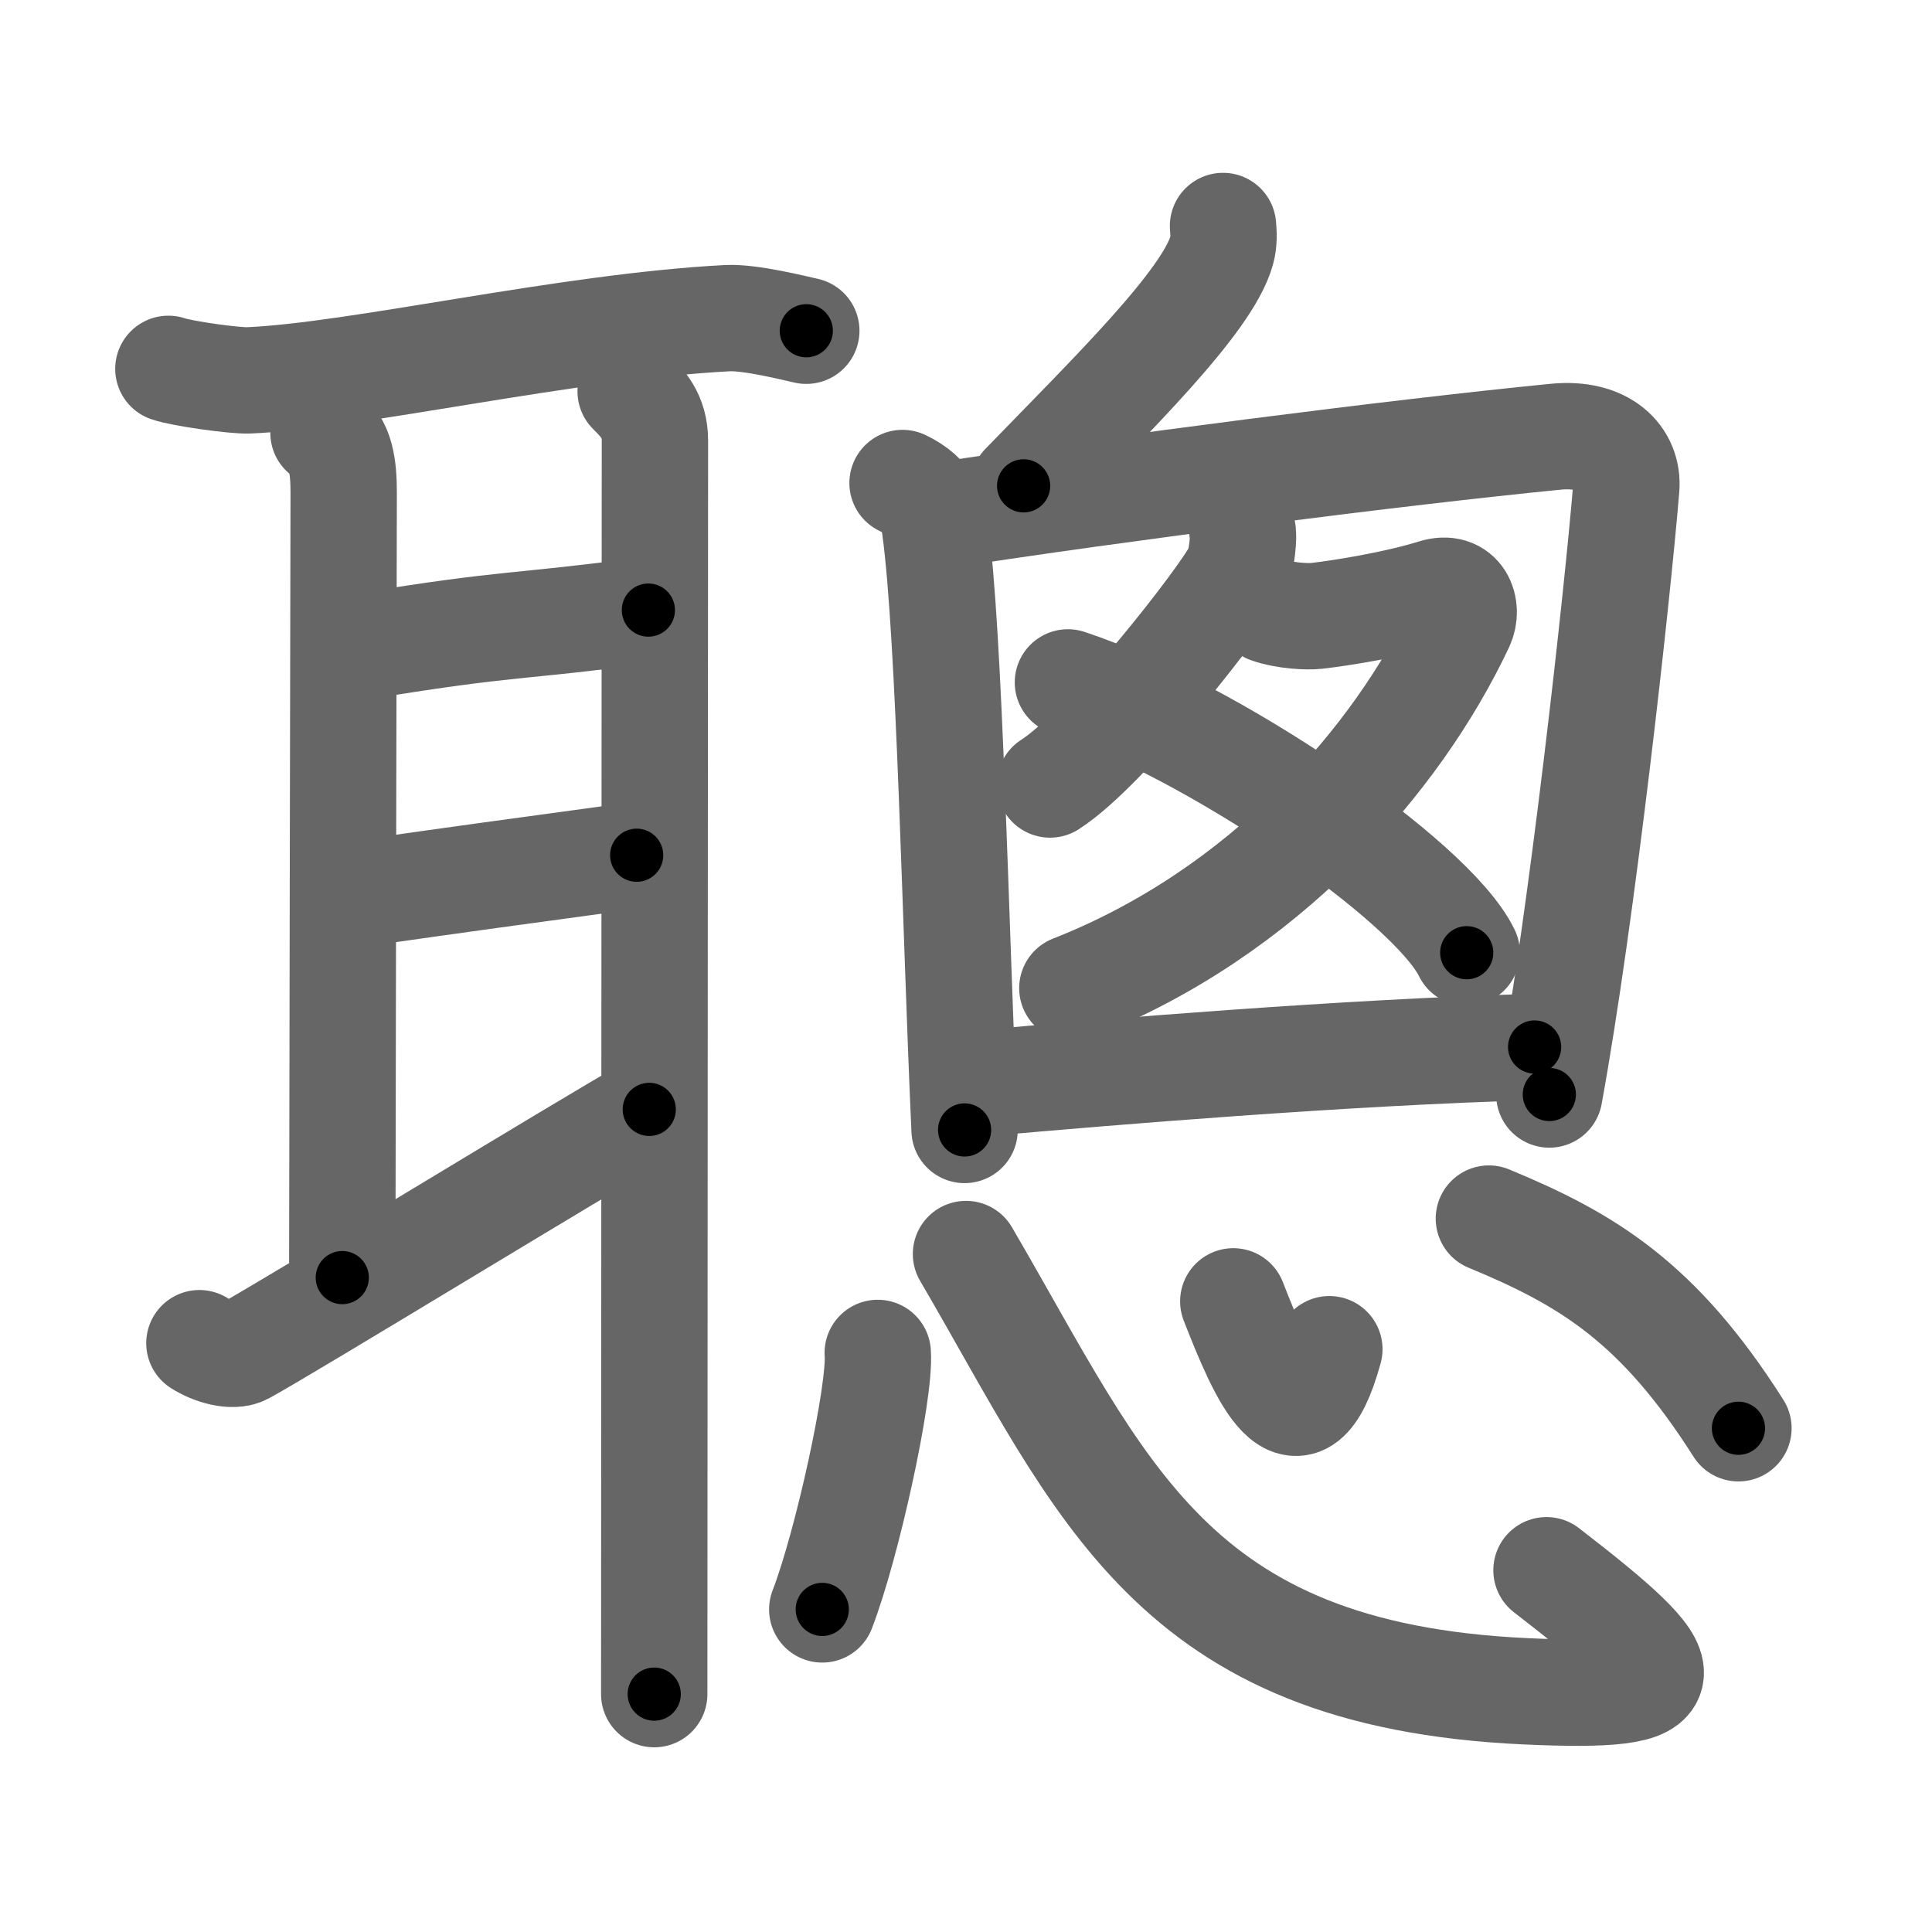 <svg xmlns="http://www.w3.org/2000/svg" width="109" height="109" viewBox="0 0 109 109" id="8070"><g fill="none" stroke="#666" stroke-width="6" stroke-linecap="round" stroke-linejoin="round"><g><g><path d="M9.5,20.81c0.77,0.27,3.74,0.68,4.52,0.65c6.15-0.26,17.89-3.03,27.01-3.51c1.29-0.07,3.82,0.57,4.46,0.71" /><path d="M18.25,24.42c1,0.58,1.14,1.98,1.14,3.37c0,1.39-0.08,39.3-0.08,44.29" /><path d="M20.75,36.42c8.17-1.33,8.33-1,15.83-2" /><path d="M20.25,50.42c6.17-0.88,8.33-1.17,15.67-2.17" /><path d="M11.25,75.78c0.73,0.47,1.88,0.8,2.5,0.47c2.48-1.35,19.07-11.5,22.88-13.66" /><path d="M35.58,22.08c0.67,0.67,1.37,1.38,1.37,2.77s-0.04,59.37-0.04,70.73" /></g><g><g><path d="M69,12.75c0.03,0.34,0.07,0.88-0.07,1.37c-0.8,2.89-6.18,8.13-11.18,13.29" /><path d="M50.92,27.25c1.58,0.75,1.73,1.76,1.83,2.5c0.84,6.1,1.15,22.62,1.67,34" /><path d="M53,29.1c9.93-1.54,26-3.6,34.77-4.46c2.75-0.27,4.12,1.2,3.98,2.89c-0.51,6.17-2.5,24.17-4.34,34.22" /><path d="M70.09,29.92c0.12,0.24-0.05,1.77-0.27,2.22c-0.72,1.5-7.38,10.08-10.58,12.12" /><path d="M71.58,34.42c0.92,0.33,2.2,0.38,2.67,0.33c1.53-0.17,4.63-0.69,6.67-1.33c1.46-0.46,1.95,0.88,1.5,1.83c-3.58,7.6-11.08,16.24-21.92,20.5" /><path d="M60.25,38.5c8.02,2.65,20.49,11.13,22.5,15.25" /><path d="M55.58,61.1c6.73-0.6,20.35-1.74,31-2.03" /></g><g><path d="M49.52,76.33c0.17,2.17-1.73,10.85-3.13,14.47" /><path d="M54.5,70.75C62.25,84,66,94.5,86.08,95.42c9.4,0.43,9.01-0.78,1.17-6.83" /><path d="M69.58,73.42c1.61,4.12,3.69,9.01,5.42,2.7" /><path d="M84,68.75c5.56,2.3,9.57,4.72,14.08,11.83" /></g></g></g></g><g fill="none" stroke="#000" stroke-width="3" stroke-linecap="round" stroke-linejoin="round"><path d="M9.5,20.81c0.77,0.27,3.74,0.68,4.52,0.65c6.15-0.26,17.89-3.03,27.01-3.51c1.29-0.07,3.82,0.57,4.46,0.71" stroke-dasharray="36.355" stroke-dashoffset="36.355"><animate attributeName="stroke-dashoffset" values="36.355;36.355;0" dur="0.364s" fill="freeze" begin="0s;8070.click" /></path><path d="M18.25,24.42c1,0.58,1.14,1.98,1.14,3.37c0,1.39-0.08,39.3-0.08,44.29" stroke-dasharray="48.014" stroke-dashoffset="48.014"><animate attributeName="stroke-dashoffset" values="48.014" fill="freeze" begin="8070.click" /><animate attributeName="stroke-dashoffset" values="48.014;48.014;0" keyTimes="0;0.431;1" dur="0.844s" fill="freeze" begin="0s;8070.click" /></path><path d="M20.75,36.42c8.17-1.33,8.33-1,15.83-2" stroke-dasharray="15.96" stroke-dashoffset="15.96"><animate attributeName="stroke-dashoffset" values="15.96" fill="freeze" begin="8070.click" /><animate attributeName="stroke-dashoffset" values="15.96;15.96;0" keyTimes="0;0.841;1" dur="1.004s" fill="freeze" begin="0s;8070.click" /></path><path d="M20.25,50.42c6.17-0.88,8.33-1.17,15.67-2.17" stroke-dasharray="15.821" stroke-dashoffset="15.821"><animate attributeName="stroke-dashoffset" values="15.821" fill="freeze" begin="8070.click" /><animate attributeName="stroke-dashoffset" values="15.821;15.821;0" keyTimes="0;0.864;1" dur="1.162s" fill="freeze" begin="0s;8070.click" /></path><path d="M11.25,75.78c0.73,0.47,1.88,0.8,2.5,0.47c2.48-1.35,19.07-11.5,22.88-13.66" stroke-dasharray="29.288" stroke-dashoffset="29.288"><animate attributeName="stroke-dashoffset" values="29.288" fill="freeze" begin="8070.click" /><animate attributeName="stroke-dashoffset" values="29.288;29.288;0" keyTimes="0;0.799;1" dur="1.455s" fill="freeze" begin="0s;8070.click" /></path><path d="M35.58,22.08c0.67,0.67,1.37,1.38,1.37,2.77s-0.04,59.37-0.04,70.73" stroke-dasharray="73.924" stroke-dashoffset="73.924"><animate attributeName="stroke-dashoffset" values="73.924" fill="freeze" begin="8070.click" /><animate attributeName="stroke-dashoffset" values="73.924;73.924;0" keyTimes="0;0.724;1" dur="2.011s" fill="freeze" begin="0s;8070.click" /></path><path d="M69,12.75c0.03,0.34,0.07,0.88-0.07,1.37c-0.8,2.89-6.18,8.13-11.18,13.29" stroke-dasharray="18.847" stroke-dashoffset="18.847"><animate attributeName="stroke-dashoffset" values="18.847" fill="freeze" begin="8070.click" /><animate attributeName="stroke-dashoffset" values="18.847;18.847;0" keyTimes="0;0.915;1" dur="2.199s" fill="freeze" begin="0s;8070.click" /></path><path d="M50.92,27.25c1.58,0.75,1.73,1.76,1.83,2.5c0.84,6.1,1.15,22.62,1.67,34" stroke-dasharray="37.318" stroke-dashoffset="37.318"><animate attributeName="stroke-dashoffset" values="37.318" fill="freeze" begin="8070.click" /><animate attributeName="stroke-dashoffset" values="37.318;37.318;0" keyTimes="0;0.855;1" dur="2.572s" fill="freeze" begin="0s;8070.click" /></path><path d="M53,29.1c9.93-1.54,26-3.6,34.77-4.46c2.75-0.27,4.12,1.2,3.98,2.89c-0.51,6.17-2.5,24.17-4.34,34.22" stroke-dasharray="75.257" stroke-dashoffset="75.257"><animate attributeName="stroke-dashoffset" values="75.257" fill="freeze" begin="8070.click" /><animate attributeName="stroke-dashoffset" values="75.257;75.257;0" keyTimes="0;0.82;1" dur="3.138s" fill="freeze" begin="0s;8070.click" /></path><path d="M70.09,29.92c0.12,0.24-0.05,1.77-0.27,2.22c-0.72,1.5-7.38,10.08-10.58,12.12" stroke-dasharray="18.421" stroke-dashoffset="18.421"><animate attributeName="stroke-dashoffset" values="18.421" fill="freeze" begin="8070.click" /><animate attributeName="stroke-dashoffset" values="18.421;18.421;0" keyTimes="0;0.945;1" dur="3.322s" fill="freeze" begin="0s;8070.click" /></path><path d="M71.58,34.42c0.92,0.33,2.2,0.38,2.67,0.33c1.53-0.17,4.63-0.69,6.67-1.33c1.46-0.46,1.95,0.88,1.5,1.83c-3.58,7.6-11.08,16.24-21.92,20.5" stroke-dasharray="43.37" stroke-dashoffset="43.37"><animate attributeName="stroke-dashoffset" values="43.37" fill="freeze" begin="8070.click" /><animate attributeName="stroke-dashoffset" values="43.37;43.37;0" keyTimes="0;0.884;1" dur="3.756s" fill="freeze" begin="0s;8070.click" /></path><path d="M60.25,38.5c8.02,2.65,20.49,11.13,22.5,15.25" stroke-dasharray="27.536" stroke-dashoffset="27.536"><animate attributeName="stroke-dashoffset" values="27.536" fill="freeze" begin="8070.click" /><animate attributeName="stroke-dashoffset" values="27.536;27.536;0" keyTimes="0;0.932;1" dur="4.031s" fill="freeze" begin="0s;8070.click" /></path><path d="M55.58,61.1c6.73-0.6,20.35-1.74,31-2.03" stroke-dasharray="31.072" stroke-dashoffset="31.072"><animate attributeName="stroke-dashoffset" values="31.072" fill="freeze" begin="8070.click" /><animate attributeName="stroke-dashoffset" values="31.072;31.072;0" keyTimes="0;0.928;1" dur="4.342s" fill="freeze" begin="0s;8070.click" /></path><path d="M49.52,76.33c0.17,2.17-1.73,10.85-3.13,14.47" stroke-dasharray="14.855" stroke-dashoffset="14.855"><animate attributeName="stroke-dashoffset" values="14.855" fill="freeze" begin="8070.click" /><animate attributeName="stroke-dashoffset" values="14.855;14.855;0" keyTimes="0;0.967;1" dur="4.491s" fill="freeze" begin="0s;8070.click" /></path><path d="M54.5,70.75C62.25,84,66,94.5,86.08,95.42c9.4,0.43,9.01-0.78,1.17-6.83" stroke-dasharray="58.605" stroke-dashoffset="58.605"><animate attributeName="stroke-dashoffset" values="58.605" fill="freeze" begin="8070.click" /><animate attributeName="stroke-dashoffset" values="58.605;58.605;0" keyTimes="0;0.885;1" dur="5.077s" fill="freeze" begin="0s;8070.click" /></path><path d="M69.58,73.42c1.61,4.12,3.69,9.01,5.42,2.7" stroke-dasharray="10.69" stroke-dashoffset="10.69"><animate attributeName="stroke-dashoffset" values="10.69" fill="freeze" begin="8070.click" /><animate attributeName="stroke-dashoffset" values="10.69;10.69;0" keyTimes="0;0.979;1" dur="5.184s" fill="freeze" begin="0s;8070.click" /></path><path d="M84,68.75c5.56,2.3,9.57,4.72,14.08,11.83" stroke-dasharray="18.76" stroke-dashoffset="18.76"><animate attributeName="stroke-dashoffset" values="18.76" fill="freeze" begin="8070.click" /><animate attributeName="stroke-dashoffset" values="18.76;18.76;0" keyTimes="0;0.965;1" dur="5.372s" fill="freeze" begin="0s;8070.click" /></path></g></svg>